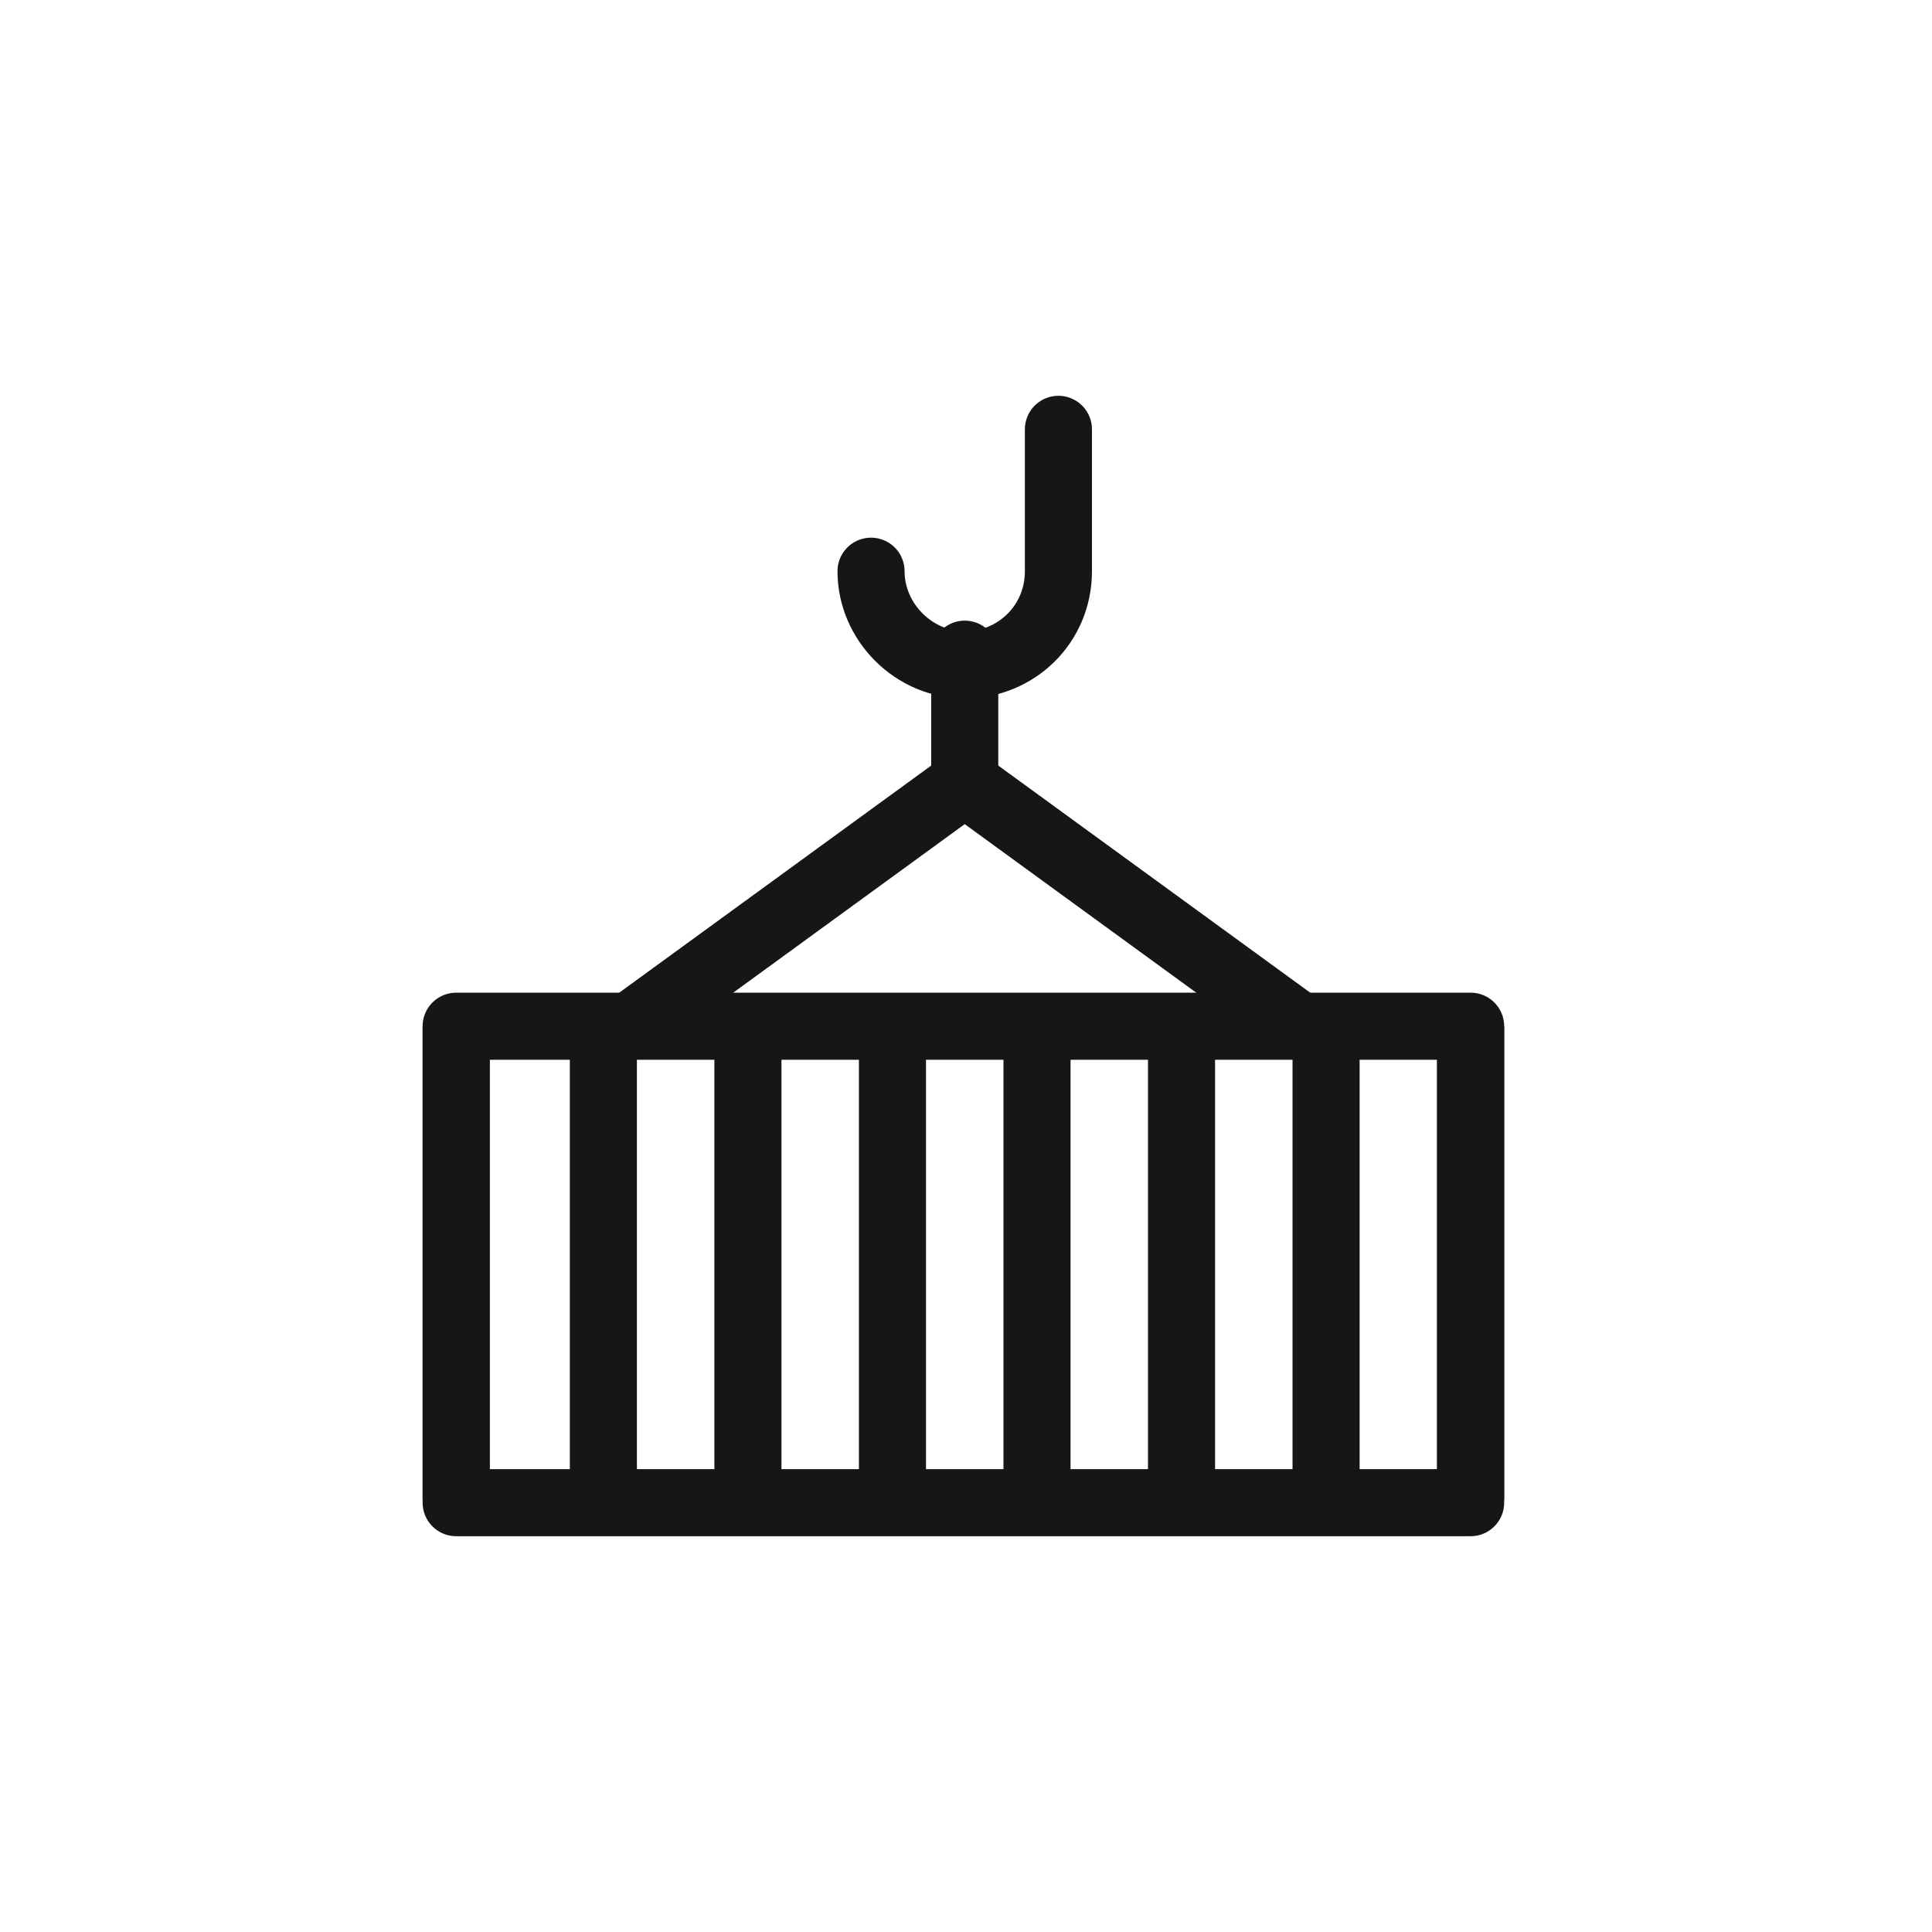 <svg width="72" height="72" viewBox="0 0 72 72" fill="none" xmlns="http://www.w3.org/2000/svg">
<path d="M54.806 38.244V55.9" stroke="#161616" stroke-width="2.5" stroke-miterlimit="10"/>
<path d="M35.953 24.379V29.167" stroke="#161616" stroke-width="2.5" stroke-miterlimit="10" stroke-linecap="round"/>
<path d="M49.419 38.244V55.9" stroke="#161616" stroke-width="2.5" stroke-miterlimit="10"/>
<path d="M17 38.244V55.9" stroke="#161616" stroke-width="2.5" stroke-miterlimit="10"/>
<path d="M44.032 38.244V55.9" stroke="#161616" stroke-width="2.5" stroke-miterlimit="10"/>
<path d="M38.646 38.244V55.9" stroke="#161616" stroke-width="2.5" stroke-miterlimit="10"/>
<path d="M33.259 38.244V55.9" stroke="#161616" stroke-width="2.5" stroke-miterlimit="10"/>
<path d="M27.873 38.244V55.9" stroke="#161616" stroke-width="2.5" stroke-miterlimit="10"/>
<path d="M22.486 38.244V55.9" stroke="#161616" stroke-width="2.5" stroke-miterlimit="10"/>
<path d="M39.444 16V21.287C39.444 23.282 37.848 24.778 35.953 24.778C34.057 24.778 32.461 23.182 32.461 21.287" stroke="#161616" stroke-width="2.5" stroke-miterlimit="10" stroke-linecap="round"/>
<path d="M48.421 38.244L35.953 29.167L23.484 38.244" stroke="#161616" stroke-width="2.5" stroke-miterlimit="10" stroke-linecap="round"/>
<path d="M54.806 38.244H17V56H54.806V38.244Z" stroke="#161616" stroke-width="2.5" stroke-linecap="round" stroke-linejoin="round"/>
</svg>

